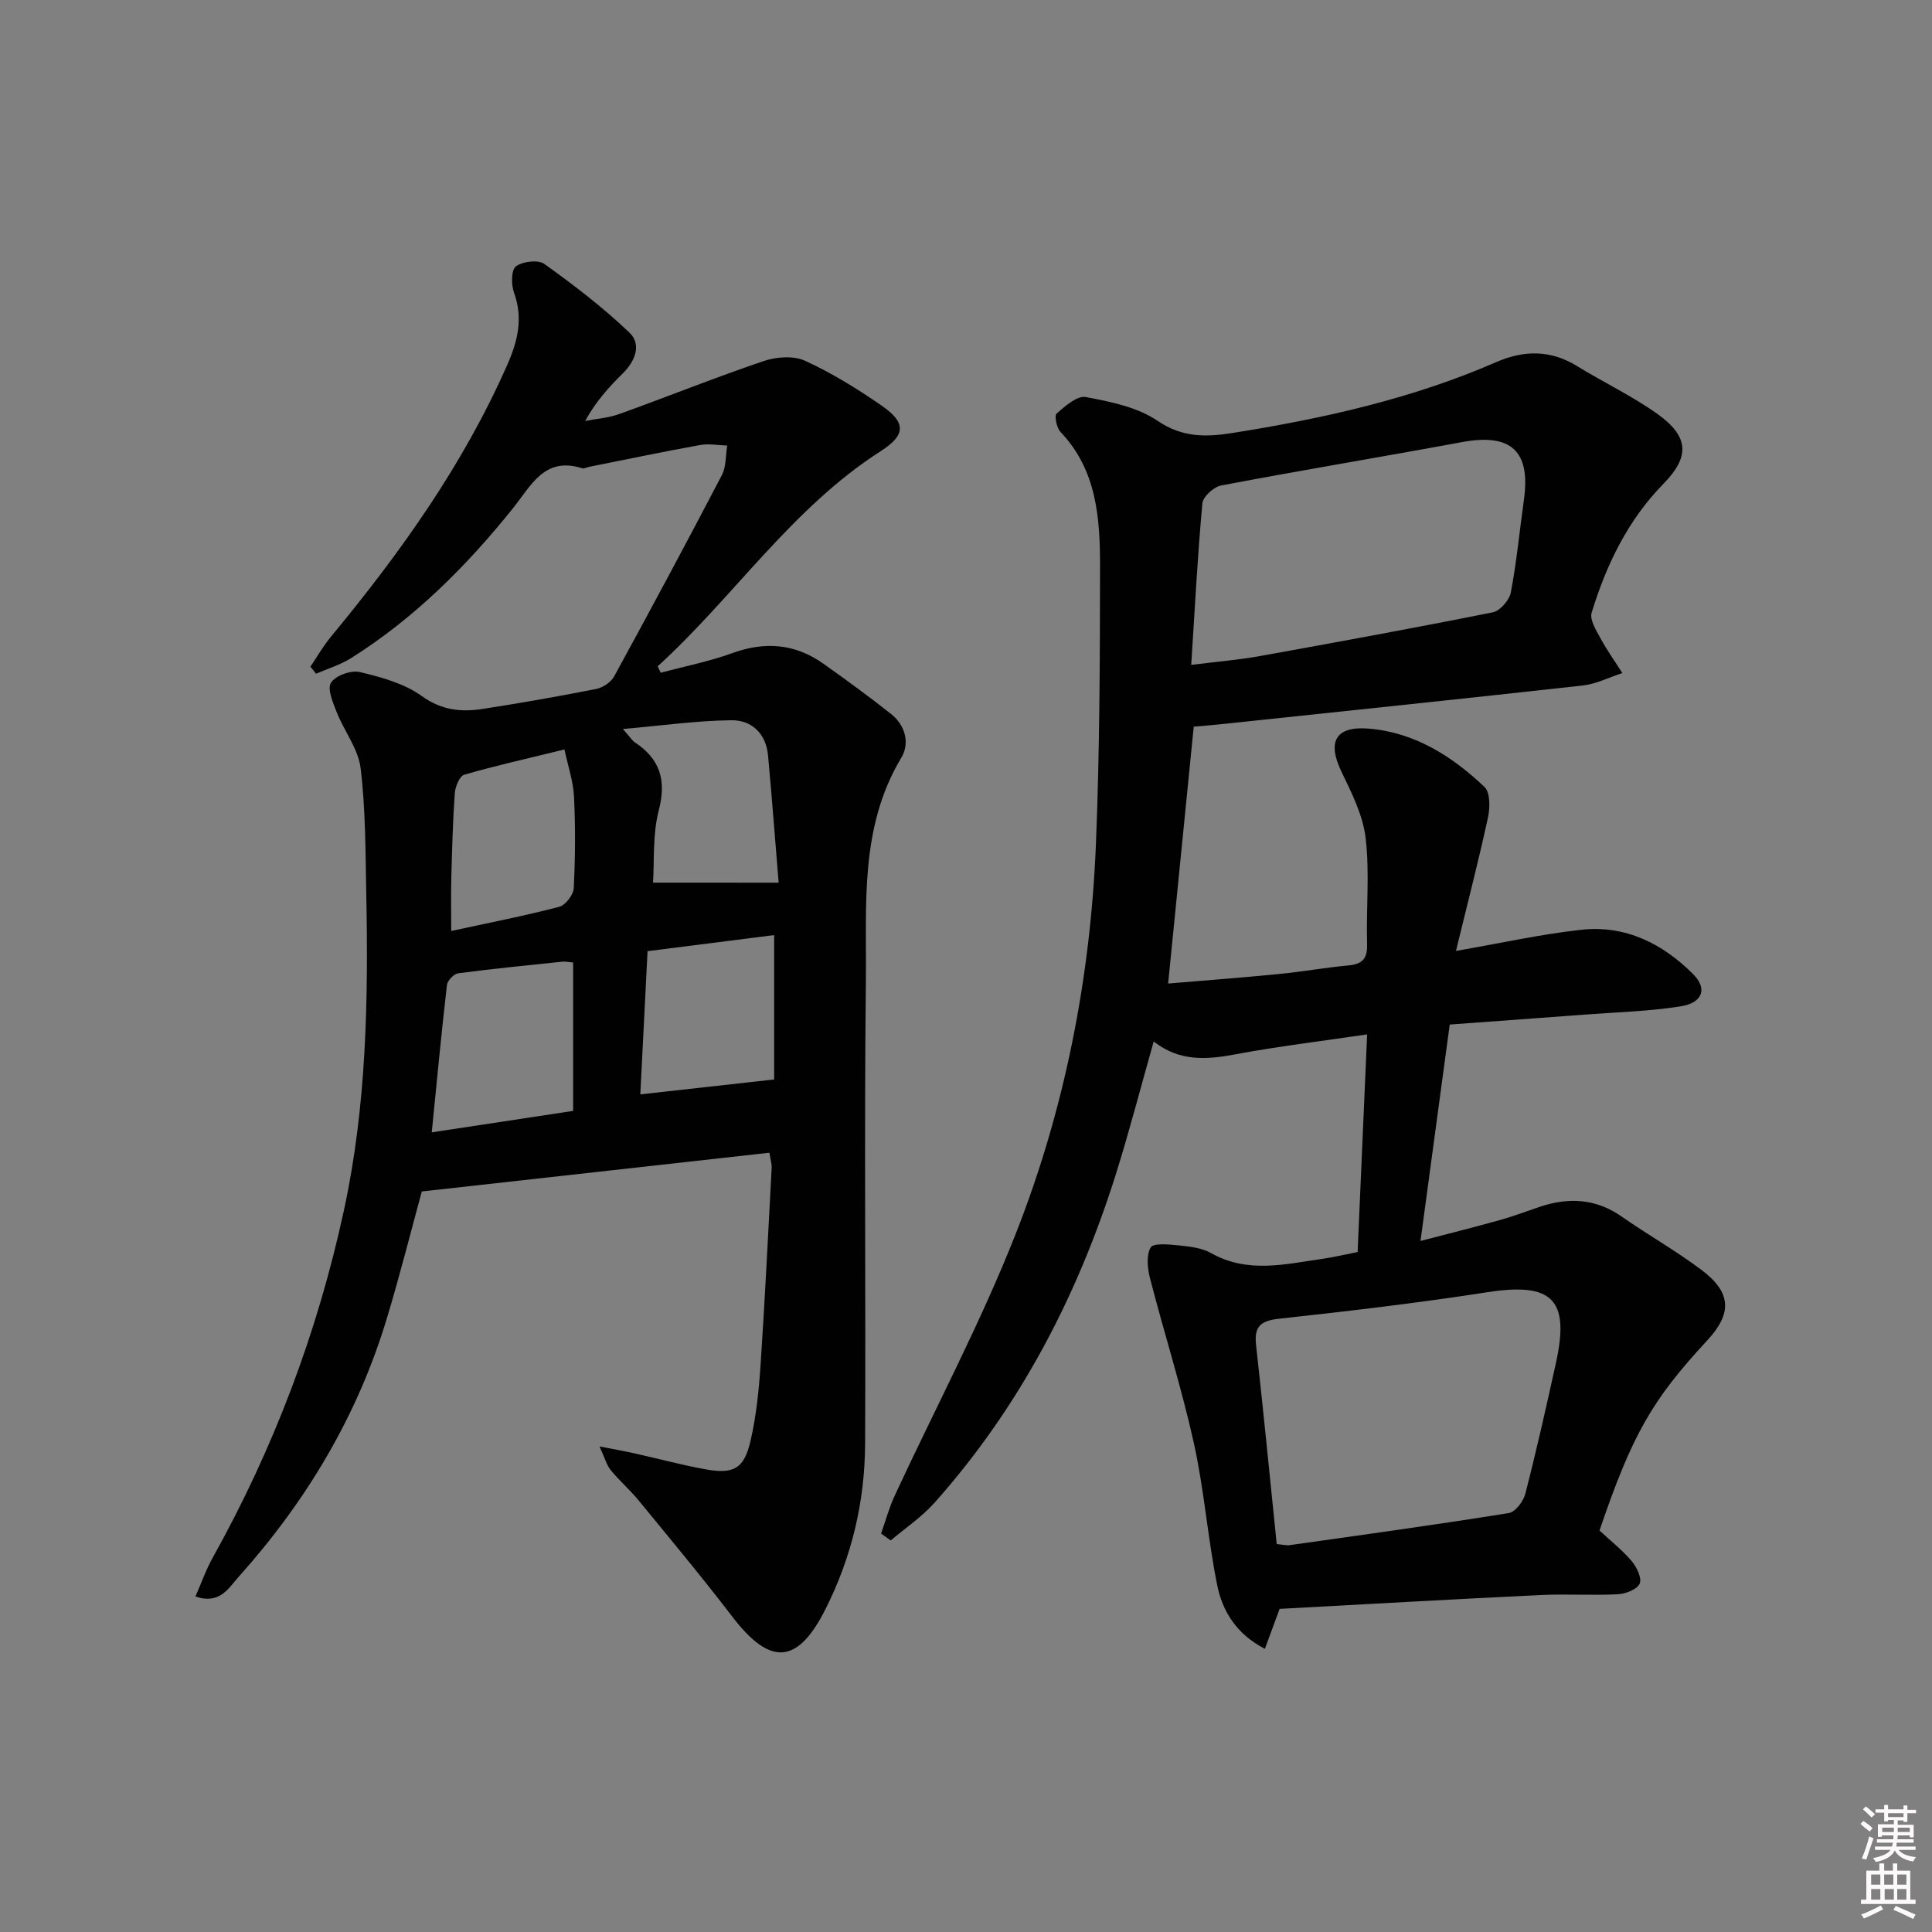 <svg enable-background="new 0 0 400 400" viewBox="0 0 400 400" xmlns="http://www.w3.org/2000/svg"><rect x="0" y="0" width="400" height="400" fill="#808080" stroke="none"/><path d="m385.2 377.6.6-.6c.6.4 1.3.9 1.9 1.5l-.6.7c-.8-.6-1.4-1.1-1.9-1.6zm.3 7.1c.6-1.4 1.1-2.9 1.5-4.5.3.1.6.3.9.4-.5 1.4-1 2.9-1.5 4.4l-.9-.2zm.2-10.1.6-.6c.7.5 1.3 1.1 1.9 1.6l-.7.7c-.6-.6-1.2-1.2-1.8-1.7zm8.4-.8h.8v.9h1.8v.7h-1.8v1.8h-.8v-.3h-1.2v.9h3.3v2.6h-.8v-.4h-2.5c0 .3 0 .6-.1.8h3.4v.7h-3.5c0 .3-.1.6-.1.8h4v.7h-3.5c.7.9 1.9 1.3 3.6 1.5-.2.2-.4.5-.6.9-1.9-.3-3.2-1.1-3.8-2.3-.5 1.1-1.8 2-3.9 2.4-.2-.3-.4-.5-.6-.8 1.9-.4 3.1-.9 3.6-1.7h-3.2v-.7h3.5c.1-.2.1-.5.2-.8h-3.3v-.7h3.4c0-.2 0-.5 0-.8h-2.4v.3h-.8v-2.6h3.3v-.9h-1.2v.3h-.8v-1.8h-1.8v-.7h1.8v-.9h.8v.9h3.2zm-4.4 5.5h2.4c0-.3 0-.6 0-.9h-2.4zm1.2-3.1h3.2v-.8h-3.2zm4.4 2.2h-2.4v.9h2.5v-.9z" fill="#fcfafa"/><path d="m389.2 385.8h.9v1.5h1.8v-1.5h.9v1.5h2.7v6h1.1v.9h-11.3v-.9h1.1v-6h2.7v-1.5zm.2 8.7.5.8c-1.2.6-2.5 1.3-4 1.9-.2-.3-.3-.6-.6-.8 1.6-.6 3-1.3 4.1-1.9zm-2-4.3h1.9v-2.1h-1.9zm0 3.1h1.9v-2.2h-1.9zm2.7-3.1h1.9v-2.1h-1.9zm.1 3.1h1.9v-2.2h-1.9zm2.3 1.3c1.4.6 2.7 1.2 4.1 1.8l-.5.9c-1.5-.7-2.8-1.4-4.1-1.9zm2.2-6.5h-1.9v2.1h1.9zm-1.9 5.2h1.9v-2.2h-1.9z" fill="#fcfafa"/><g fill="#010101"><path d="m331.16 316.87c2.37 2.21 4.75 4.08 6.66 6.34 1.04 1.24 2.15 3.51 1.66 4.65-.51 1.19-2.87 2.12-4.47 2.21-5.32.28-10.67-.09-15.99.16-18.08.87-36.15 1.9-54.09 2.87-1.05 2.85-1.99 5.4-3.05 8.27-5.87-3.03-8.78-7.76-9.87-13.17-1.97-9.74-2.69-19.75-4.84-29.44-2.54-11.47-6.13-22.7-9.07-34.09-.53-2.06-.81-4.76.13-6.39.55-.96 3.78-.64 5.75-.44 2.29.24 4.8.49 6.74 1.59 7.63 4.31 15.44 2.28 23.25 1.17 2.12-.3 4.21-.81 7.11-1.38.64-14.7 1.29-29.5 1.97-45.06-9.67 1.43-18.54 2.49-27.3 4.13-5.91 1.11-11.49 1.55-16.89-2.66-2.69 9.49-5.03 18.55-7.83 27.47-7.93 25.2-19.9 48.23-37.57 68.05-2.62 2.94-6.01 5.21-9.04 7.78-.67-.48-1.34-.96-2-1.43.93-2.62 1.66-5.34 2.82-7.85 8.38-18.07 17.79-35.74 25.07-54.24 10.15-25.79 15.46-52.92 16.59-80.65.78-19.12.83-38.27.85-57.4.01-10-.63-20-8.19-27.94-.8-.84-1.3-3.37-.8-3.8 1.76-1.53 4.25-3.75 6.03-3.42 5.12.96 10.68 2.08 14.86 4.92 5.15 3.5 10.08 3.39 15.5 2.53 18.74-2.98 37.19-7.07 54.68-14.7 5.68-2.47 11.22-2.53 16.68.84 5.51 3.4 11.44 6.19 16.68 9.94 6.48 4.65 6.73 8.8 1.23 14.41-7.43 7.59-11.85 16.79-14.89 26.72-.44 1.44.92 3.6 1.81 5.24 1.35 2.5 3.02 4.84 4.55 7.25-2.75.89-5.44 2.27-8.25 2.58-25.07 2.79-50.17 5.39-75.26 8.05-1.79.19-3.59.32-5.23.47-1.76 17.69-3.5 35.13-5.3 53.18 7.49-.63 15.21-1.21 22.92-1.97 4.79-.47 9.54-1.32 14.33-1.77 2.84-.26 4.03-1.29 3.94-4.35-.21-7.33.55-14.73-.29-21.97-.55-4.75-2.9-9.41-5.03-13.83-2.96-6.15-1.24-9.45 5.64-8.89 9.52.77 17.25 5.7 23.98 12.07 1.2 1.13 1.18 4.28.74 6.28-1.92 8.87-4.2 17.66-6.64 27.68 9.44-1.64 17.64-3.47 25.94-4.38 9.15-1.01 16.88 2.87 23.2 9.22 2.97 2.99 1.92 5.91-2.61 6.63-6.54 1.04-13.21 1.21-19.83 1.71-9.1.69-18.21 1.34-27.99 2.06-1.98 14.66-3.94 29.2-6.05 44.81 5.87-1.53 11.21-2.87 16.51-4.35 2.72-.76 5.37-1.77 8.05-2.68 6.01-2.04 11.67-1.81 17.08 1.97 5.45 3.81 11.28 7.09 16.58 11.09 6.2 4.68 6.32 8.99 1.1 14.61-11.45 12.36-15.48 19.44-22.26 39.3zm-66.83 2.81c1.13.1 1.95.33 2.72.22 15.12-2.13 30.24-4.22 45.31-6.63 1.37-.22 3.05-2.44 3.45-4.03 2.31-8.99 4.35-18.05 6.34-27.11 2.9-13.18-.82-16.67-14.21-14.59-14.26 2.22-28.62 3.9-42.97 5.47-3.79.41-5.36 1.44-4.92 5.41 1.52 13.68 2.86 27.38 4.28 41.26zm-17.7-182.02c5.61-.71 9.9-1.05 14.11-1.81 16.14-2.91 32.27-5.86 48.34-9.08 1.5-.3 3.41-2.51 3.72-4.11 1.21-6.33 1.81-12.78 2.71-19.17 1.43-10.12-2.68-13.84-12.81-11.96-16.61 3.07-33.27 5.83-49.86 8.98-1.54.29-3.78 2.32-3.9 3.71-1 10.84-1.56 21.73-2.31 33.44z"/><path d="m64.26 138.03c1.41-2.08 2.67-4.29 4.26-6.21 14.36-17.36 27.38-35.56 36.52-56.32 2.18-4.94 3.29-9.62 1.38-14.91-.59-1.65-.59-4.72.39-5.44 1.4-1.04 4.61-1.43 5.9-.5 6.13 4.4 12.18 9.02 17.62 14.23 2.52 2.41 1.23 5.84-1.36 8.4-2.91 2.87-5.65 5.9-7.82 9.88 2.37-.47 4.85-.64 7.1-1.45 9.97-3.59 19.81-7.55 29.84-10.95 2.62-.89 6.2-1.16 8.58-.07 5.56 2.54 10.84 5.81 15.88 9.3 5.08 3.52 5 6.08-.21 9.42-18.42 11.79-30.36 30.13-46.17 44.54.21.44.41.89.62 1.33 4.94-1.32 10.01-2.31 14.8-4.05 6.81-2.48 13.06-1.97 18.93 2.21 4.73 3.37 9.44 6.79 13.99 10.4 2.96 2.35 3.88 6.07 2.1 9.03-8.69 14.47-7.17 30.51-7.34 46.17-.35 31.98-.01 63.97-.16 95.96-.06 11.94-2.78 23.38-8.18 34.11-5.8 11.53-11.44 11.89-19.33 1.58-6.26-8.18-12.87-16.1-19.4-24.07-1.79-2.18-3.96-4.05-5.75-6.24-.85-1.03-1.2-2.47-2.33-4.91 3.27.64 5.31 1 7.32 1.45 4.85 1.08 9.66 2.38 14.54 3.27 5.91 1.09 8.08-.08 9.42-5.92 1.18-5.13 1.72-10.45 2.07-15.72.91-13.6 1.57-27.22 2.3-40.83.03-.63-.18-1.27-.47-3.06-23.83 2.66-47.54 5.3-71.97 8.02-2.14 7.82-4.46 17.07-7.21 26.19-6.09 20.24-16.69 37.96-30.75 53.64-2.04 2.28-3.86 5.75-8.91 4.03 1.24-2.82 2.19-5.55 3.58-8.04 12.63-22.65 21.7-46.62 27.18-71.98 4.68-21.64 5.05-43.56 4.61-65.53-.17-8.64-.13-17.34-1.16-25.9-.48-4.02-3.4-7.7-4.96-11.64-.78-1.98-2-4.84-1.18-6.11.95-1.48 4.16-2.63 5.97-2.2 4.45 1.06 9.2 2.36 12.83 4.97 4.1 2.95 8.12 3.35 12.56 2.67 7.86-1.21 15.7-2.59 23.51-4.13 1.38-.27 3.07-1.37 3.73-2.57 7.57-13.84 15.03-27.74 22.33-41.72.91-1.75.76-4.06 1.1-6.11-1.88-.06-3.82-.44-5.64-.11-7.67 1.39-15.3 2.99-22.94 4.51-.49.1-1.04.43-1.45.3-7.8-2.49-10.55 3.56-14.28 8.22-9.63 12.02-20.44 22.82-33.55 31.08-2.22 1.4-4.84 2.18-7.27 3.24-.37-.51-.77-.99-1.17-1.46zm54.4 61.25c-.91-.08-1.56-.24-2.19-.18-7.21.75-14.42 1.46-21.6 2.41-.9.12-2.22 1.49-2.33 2.4-1.14 9.83-2.07 19.69-3.15 30.53 10-1.52 19.69-2.99 29.27-4.44 0-10.78 0-20.7 0-30.72zm41.62-5.68c-8.83 1.12-17.55 2.23-26.21 3.33-.53 10.51-1.01 20.05-1.5 29.65 9.24-1.03 18.08-2.02 27.71-3.09 0-8.67 0-18.73 0-29.89zm.93-10.85c-.74-8.95-1.39-17.67-2.2-26.38-.42-4.48-3.38-7.29-7.54-7.25-7.12.07-14.23 1.09-22.51 1.81 1.6 1.81 1.94 2.41 2.45 2.74 5.24 3.46 6.61 7.84 4.98 14.11-1.3 5.01-.89 10.46-1.19 14.96 8.47.01 16.5.01 26.01.01zm-44.35-27.58c-7.67 1.88-14.27 3.35-20.74 5.23-.97.28-1.86 2.46-1.96 3.82-.41 5.79-.56 11.61-.72 17.42-.09 3.55-.02 7.1-.02 11.11 7.87-1.71 15.18-3.13 22.37-5.01 1.29-.34 2.93-2.48 3-3.86.32-6.31.36-12.66.05-18.97-.16-3.19-1.26-6.36-1.98-9.74z"/></g></svg>